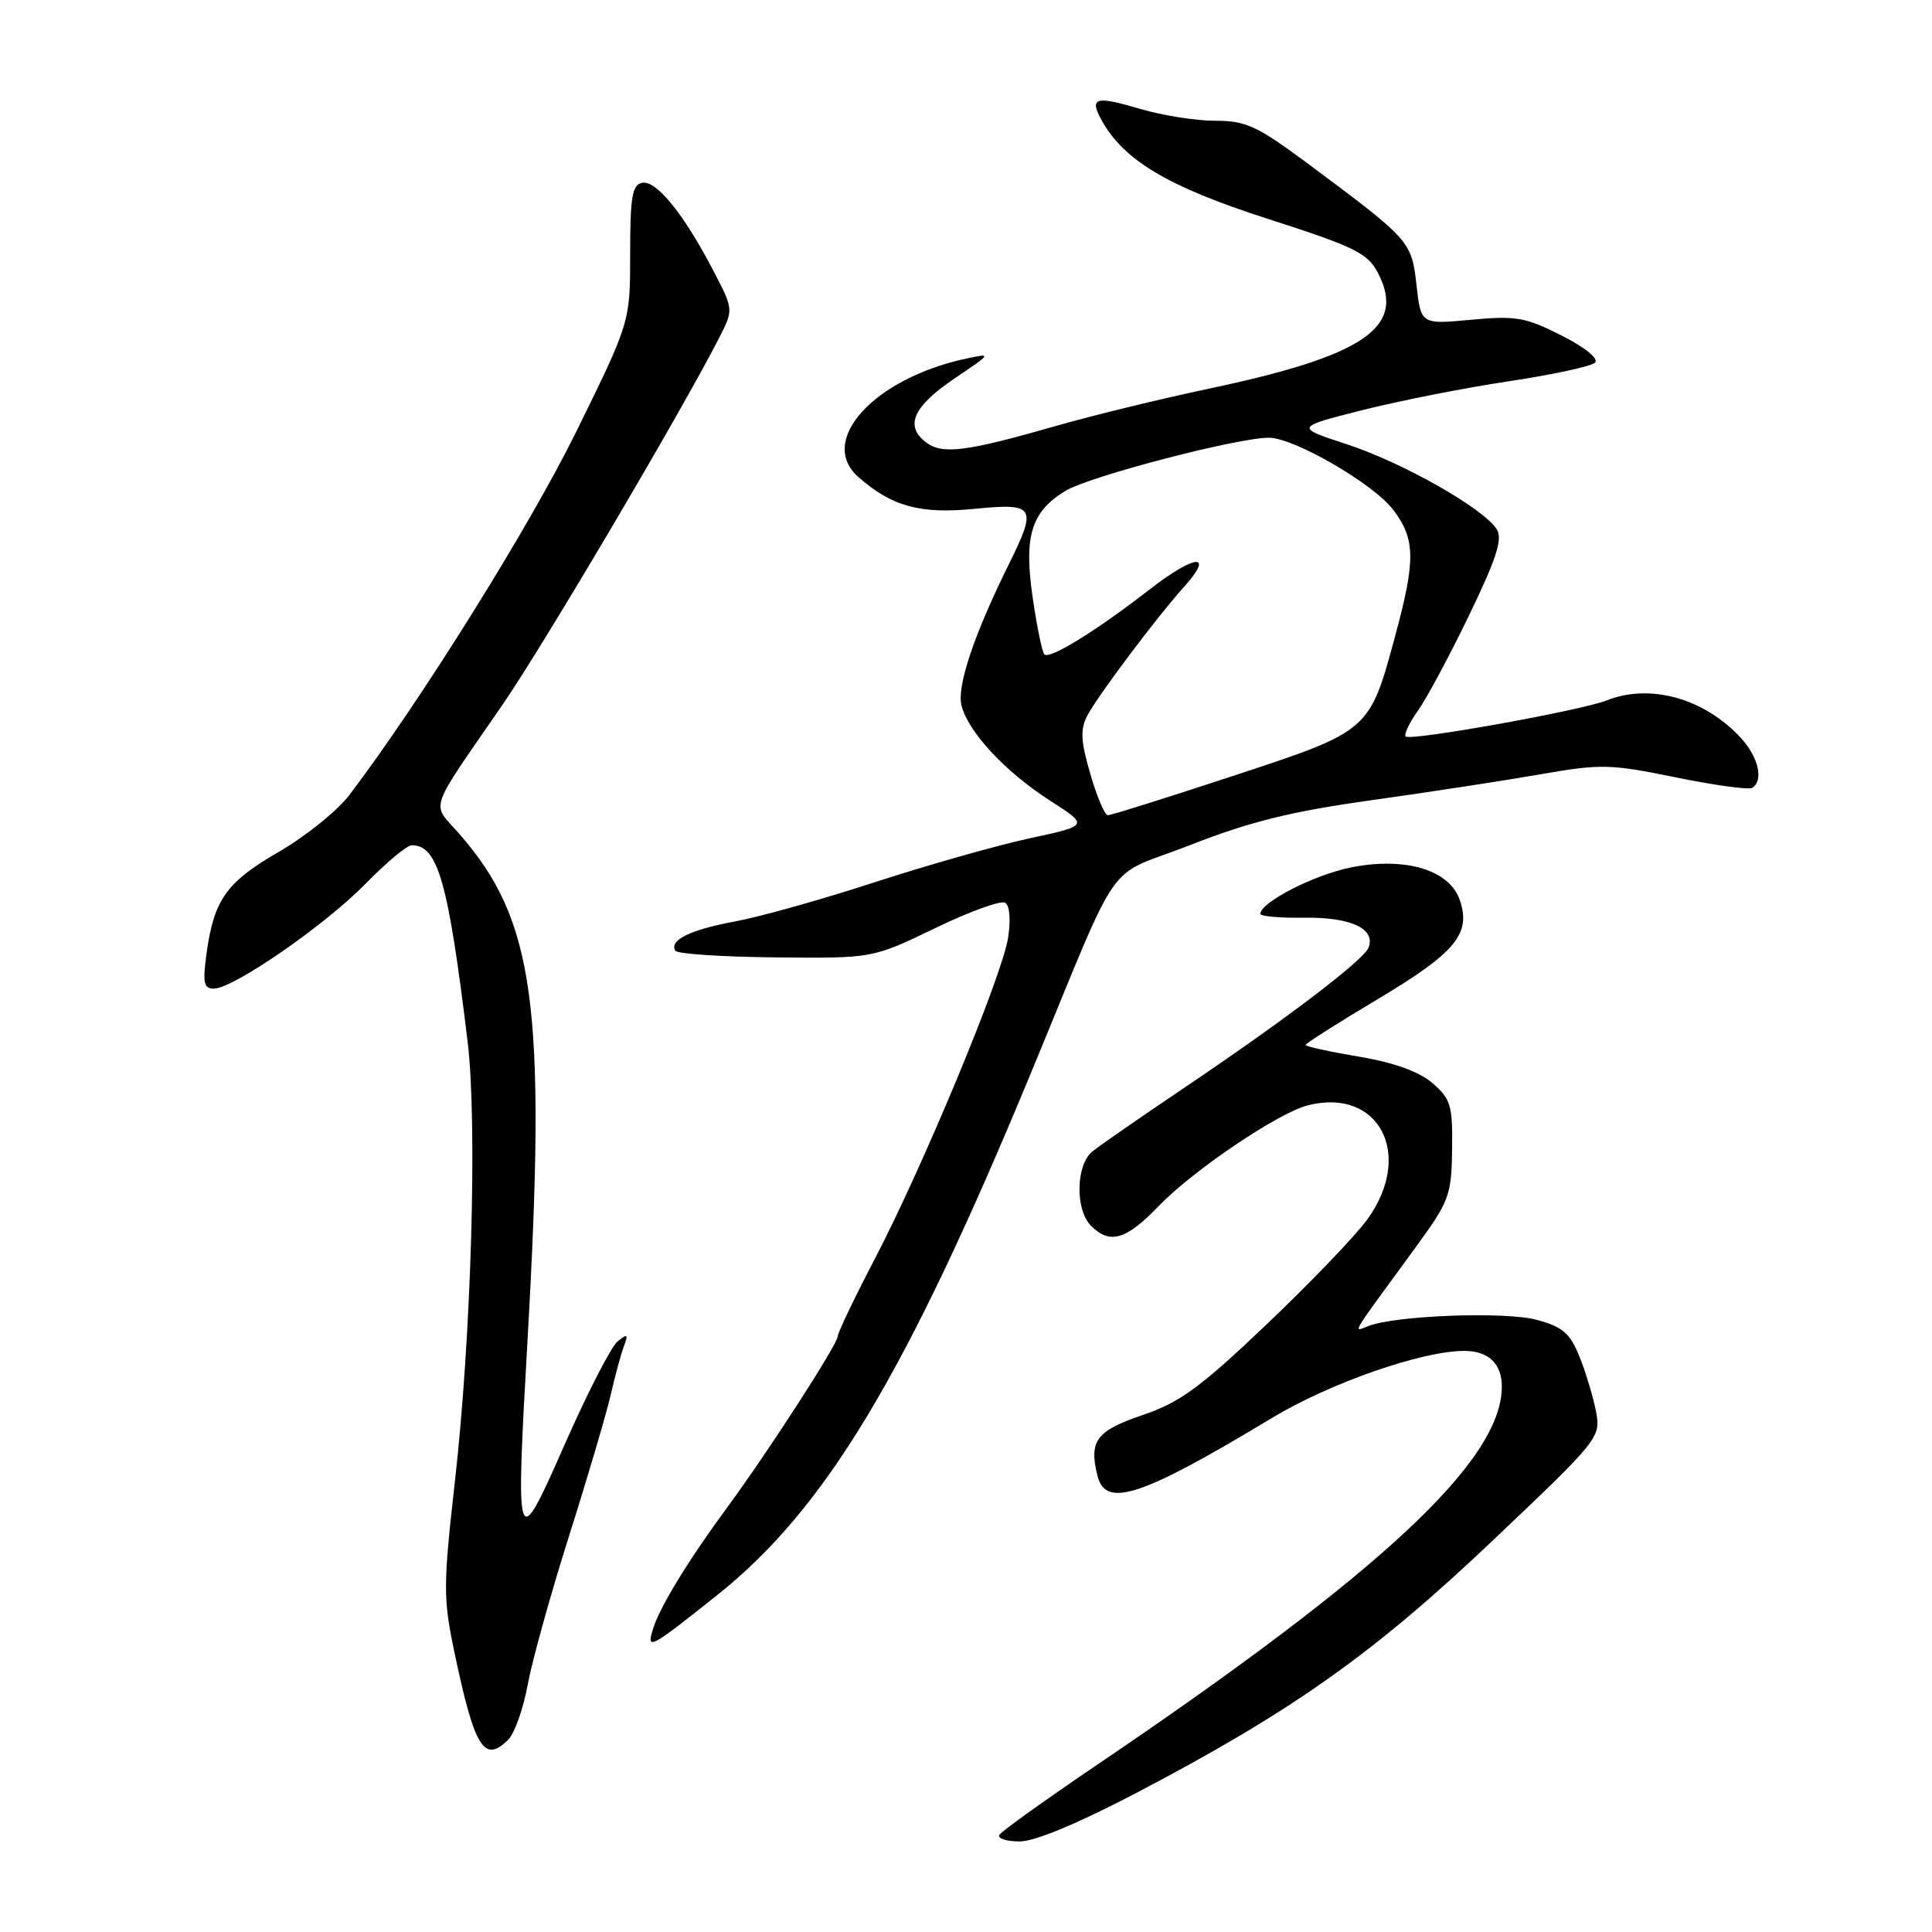 <?xml version="1.0" encoding="UTF-8" standalone="no"?>
<!DOCTYPE svg PUBLIC "-//W3C//DTD SVG 1.1//EN" "http://www.w3.org/Graphics/SVG/1.1/DTD/svg11.dtd" >
<svg xmlns="http://www.w3.org/2000/svg" xmlns:xlink="http://www.w3.org/1999/xlink" version="1.1" viewBox="0 0 256 256">
 <g >
 <path fill="currentColor"
d=" M 150.92 237.39 C 171.33 226.67 182.03 219.09 197.77 204.15 C 211.86 190.79 212.12 190.47 211.49 187.09 C 211.13 185.20 210.16 181.93 209.32 179.84 C 208.05 176.66 207.09 175.83 203.65 174.89 C 199.50 173.76 185.03 174.29 181.33 175.70 C 179.25 176.49 178.68 177.45 187.41 165.51 C 192.05 159.17 192.33 158.44 192.41 152.32 C 192.49 146.47 192.24 145.61 189.81 143.52 C 188.03 141.99 184.73 140.80 180.06 140.01 C 176.18 139.36 173.00 138.66 173.00 138.46 C 173.00 138.26 177.32 135.51 182.61 132.36 C 192.92 126.20 194.98 123.70 193.41 119.21 C 192.01 115.25 186.21 113.52 179.05 114.93 C 174.17 115.90 167.02 119.55 167.01 121.09 C 167.00 121.42 169.64 121.65 172.86 121.60 C 179.00 121.52 182.30 123.06 181.34 125.56 C 180.69 127.24 170.35 135.10 156.50 144.42 C 151.00 148.13 145.71 151.79 144.75 152.57 C 142.55 154.35 142.44 160.29 144.57 162.43 C 147.06 164.92 149.21 164.30 153.50 159.84 C 158.09 155.07 169.39 147.44 173.33 146.45 C 182.77 144.09 187.39 153.03 181.16 161.60 C 179.61 163.74 173.60 170.00 167.82 175.50 C 159.05 183.85 156.34 185.83 151.41 187.50 C 145.25 189.59 144.26 190.92 145.43 195.58 C 146.51 199.89 151.29 198.30 168.50 187.91 C 176.20 183.26 188.41 179.00 194.03 179.00 C 197.22 179.00 199.00 180.69 199.00 183.73 C 199.00 193.49 183.21 208.24 145.23 233.94 C 138.49 238.51 132.72 242.64 132.43 243.12 C 132.13 243.60 133.33 244.00 135.11 244.00 C 137.15 244.00 142.96 241.57 150.92 237.39 Z  M 67.36 230.50 C 68.18 229.67 69.34 226.41 69.92 223.25 C 70.50 220.09 72.97 211.20 75.41 203.50 C 77.85 195.80 80.32 187.42 80.91 184.88 C 81.49 182.34 82.28 179.41 82.67 178.38 C 83.27 176.78 83.14 176.69 81.83 177.75 C 80.98 178.44 77.86 184.52 74.89 191.25 C 68.38 206.03 68.30 205.79 69.91 177.38 C 72.42 133.28 70.87 121.90 60.81 110.43 C 57.13 106.25 56.56 107.94 66.60 93.36 C 72.05 85.44 90.34 54.47 95.30 44.75 C 97.21 41.00 97.21 41.00 94.46 35.75 C 90.58 28.32 86.96 23.86 85.10 24.22 C 83.77 24.47 83.50 26.08 83.50 33.60 C 83.50 42.68 83.50 42.68 76.33 57.25 C 70.12 69.85 55.70 92.94 46.31 105.32 C 44.71 107.43 40.50 110.82 36.95 112.87 C 29.99 116.89 28.34 119.21 27.36 126.40 C 26.84 130.22 27.00 131.00 28.33 131.00 C 30.92 131.00 43.08 122.59 48.46 117.08 C 51.19 114.29 53.93 112.00 54.56 112.00 C 58.02 112.00 59.38 116.75 61.96 138.00 C 63.27 148.78 62.46 177.09 60.27 196.37 C 58.72 210.09 58.72 211.82 60.20 218.87 C 62.88 231.65 64.15 233.71 67.36 230.50 Z  M 95.04 211.35 C 109.35 199.96 120.03 182.21 136.47 142.50 C 148.94 112.39 146.06 116.53 157.74 111.96 C 165.63 108.87 171.12 107.51 181.74 106.03 C 189.31 104.97 199.37 103.43 204.10 102.60 C 212.13 101.20 213.34 101.23 222.02 103.00 C 227.14 104.05 231.71 104.68 232.17 104.40 C 233.73 103.43 233.01 100.30 230.64 97.74 C 225.79 92.51 218.64 90.53 212.88 92.81 C 209.50 94.16 186.88 98.21 186.26 97.59 C 186.00 97.33 186.73 95.79 187.88 94.17 C 189.04 92.55 192.09 86.85 194.67 81.51 C 198.27 74.07 199.13 71.42 198.34 70.15 C 196.64 67.41 185.94 61.32 178.53 58.89 C 171.57 56.61 171.57 56.61 180.53 54.34 C 185.46 53.10 194.22 51.37 199.98 50.51 C 205.74 49.65 210.86 48.54 211.35 48.05 C 211.87 47.53 210.03 46.04 206.91 44.45 C 202.15 42.04 200.86 41.82 194.93 42.37 C 188.28 42.99 188.28 42.99 187.69 37.74 C 187.03 31.94 186.89 31.79 173.08 21.52 C 166.57 16.69 165.07 16.00 161.01 16.00 C 158.45 16.00 153.99 15.29 151.08 14.43 C 145.23 12.69 144.35 12.92 145.87 15.75 C 148.77 21.17 154.64 24.70 167.87 28.96 C 179.60 32.73 181.23 33.54 182.61 36.21 C 186.32 43.38 180.78 47.15 160.18 51.50 C 153.76 52.86 144.68 55.07 140.00 56.42 C 127.93 59.88 124.83 60.27 122.66 58.58 C 119.85 56.40 121.02 53.84 126.51 50.13 C 131.42 46.82 131.45 46.78 128.04 47.51 C 115.79 50.14 108.26 58.41 113.75 63.22 C 118.18 67.11 121.91 68.13 129.06 67.43 C 137.17 66.63 137.47 67.10 133.67 74.78 C 129.06 84.09 126.77 90.93 127.40 93.47 C 128.29 97.00 133.20 102.28 139.17 106.11 C 144.28 109.39 144.28 109.39 136.39 111.09 C 132.05 112.03 122.82 114.65 115.88 116.91 C 108.95 119.17 100.62 121.51 97.38 122.10 C 91.46 123.19 88.63 124.59 89.49 125.98 C 89.74 126.40 95.73 126.79 102.79 126.86 C 115.62 126.99 115.62 126.99 123.90 122.99 C 128.45 120.79 132.63 119.27 133.19 119.62 C 133.80 119.99 133.95 121.90 133.57 124.30 C 132.75 129.43 122.31 154.55 115.89 166.86 C 113.20 172.01 111.00 176.61 111.00 177.08 C 111.00 178.10 101.77 192.39 96.36 199.74 C 91.22 206.72 87.40 212.97 86.52 215.86 C 85.64 218.72 86.08 218.49 95.04 211.35 Z  M 144.47 102.54 C 143.19 98.15 143.12 96.64 144.09 94.79 C 145.50 92.13 153.30 81.75 156.89 77.76 C 161.00 73.19 158.38 73.41 152.26 78.16 C 145.23 83.61 139.07 87.41 138.38 86.71 C 138.10 86.43 137.41 83.12 136.86 79.35 C 135.63 71.06 136.62 67.81 141.18 65.04 C 144.33 63.12 163.95 58.00 168.13 58.00 C 171.46 58.00 181.96 64.08 184.59 67.53 C 187.54 71.39 187.59 74.17 184.93 84.03 C 181.45 96.94 181.58 96.82 163.39 102.81 C 154.65 105.69 147.18 108.04 146.78 108.02 C 146.38 108.01 145.34 105.54 144.47 102.54 Z "/>
</g>
</svg>